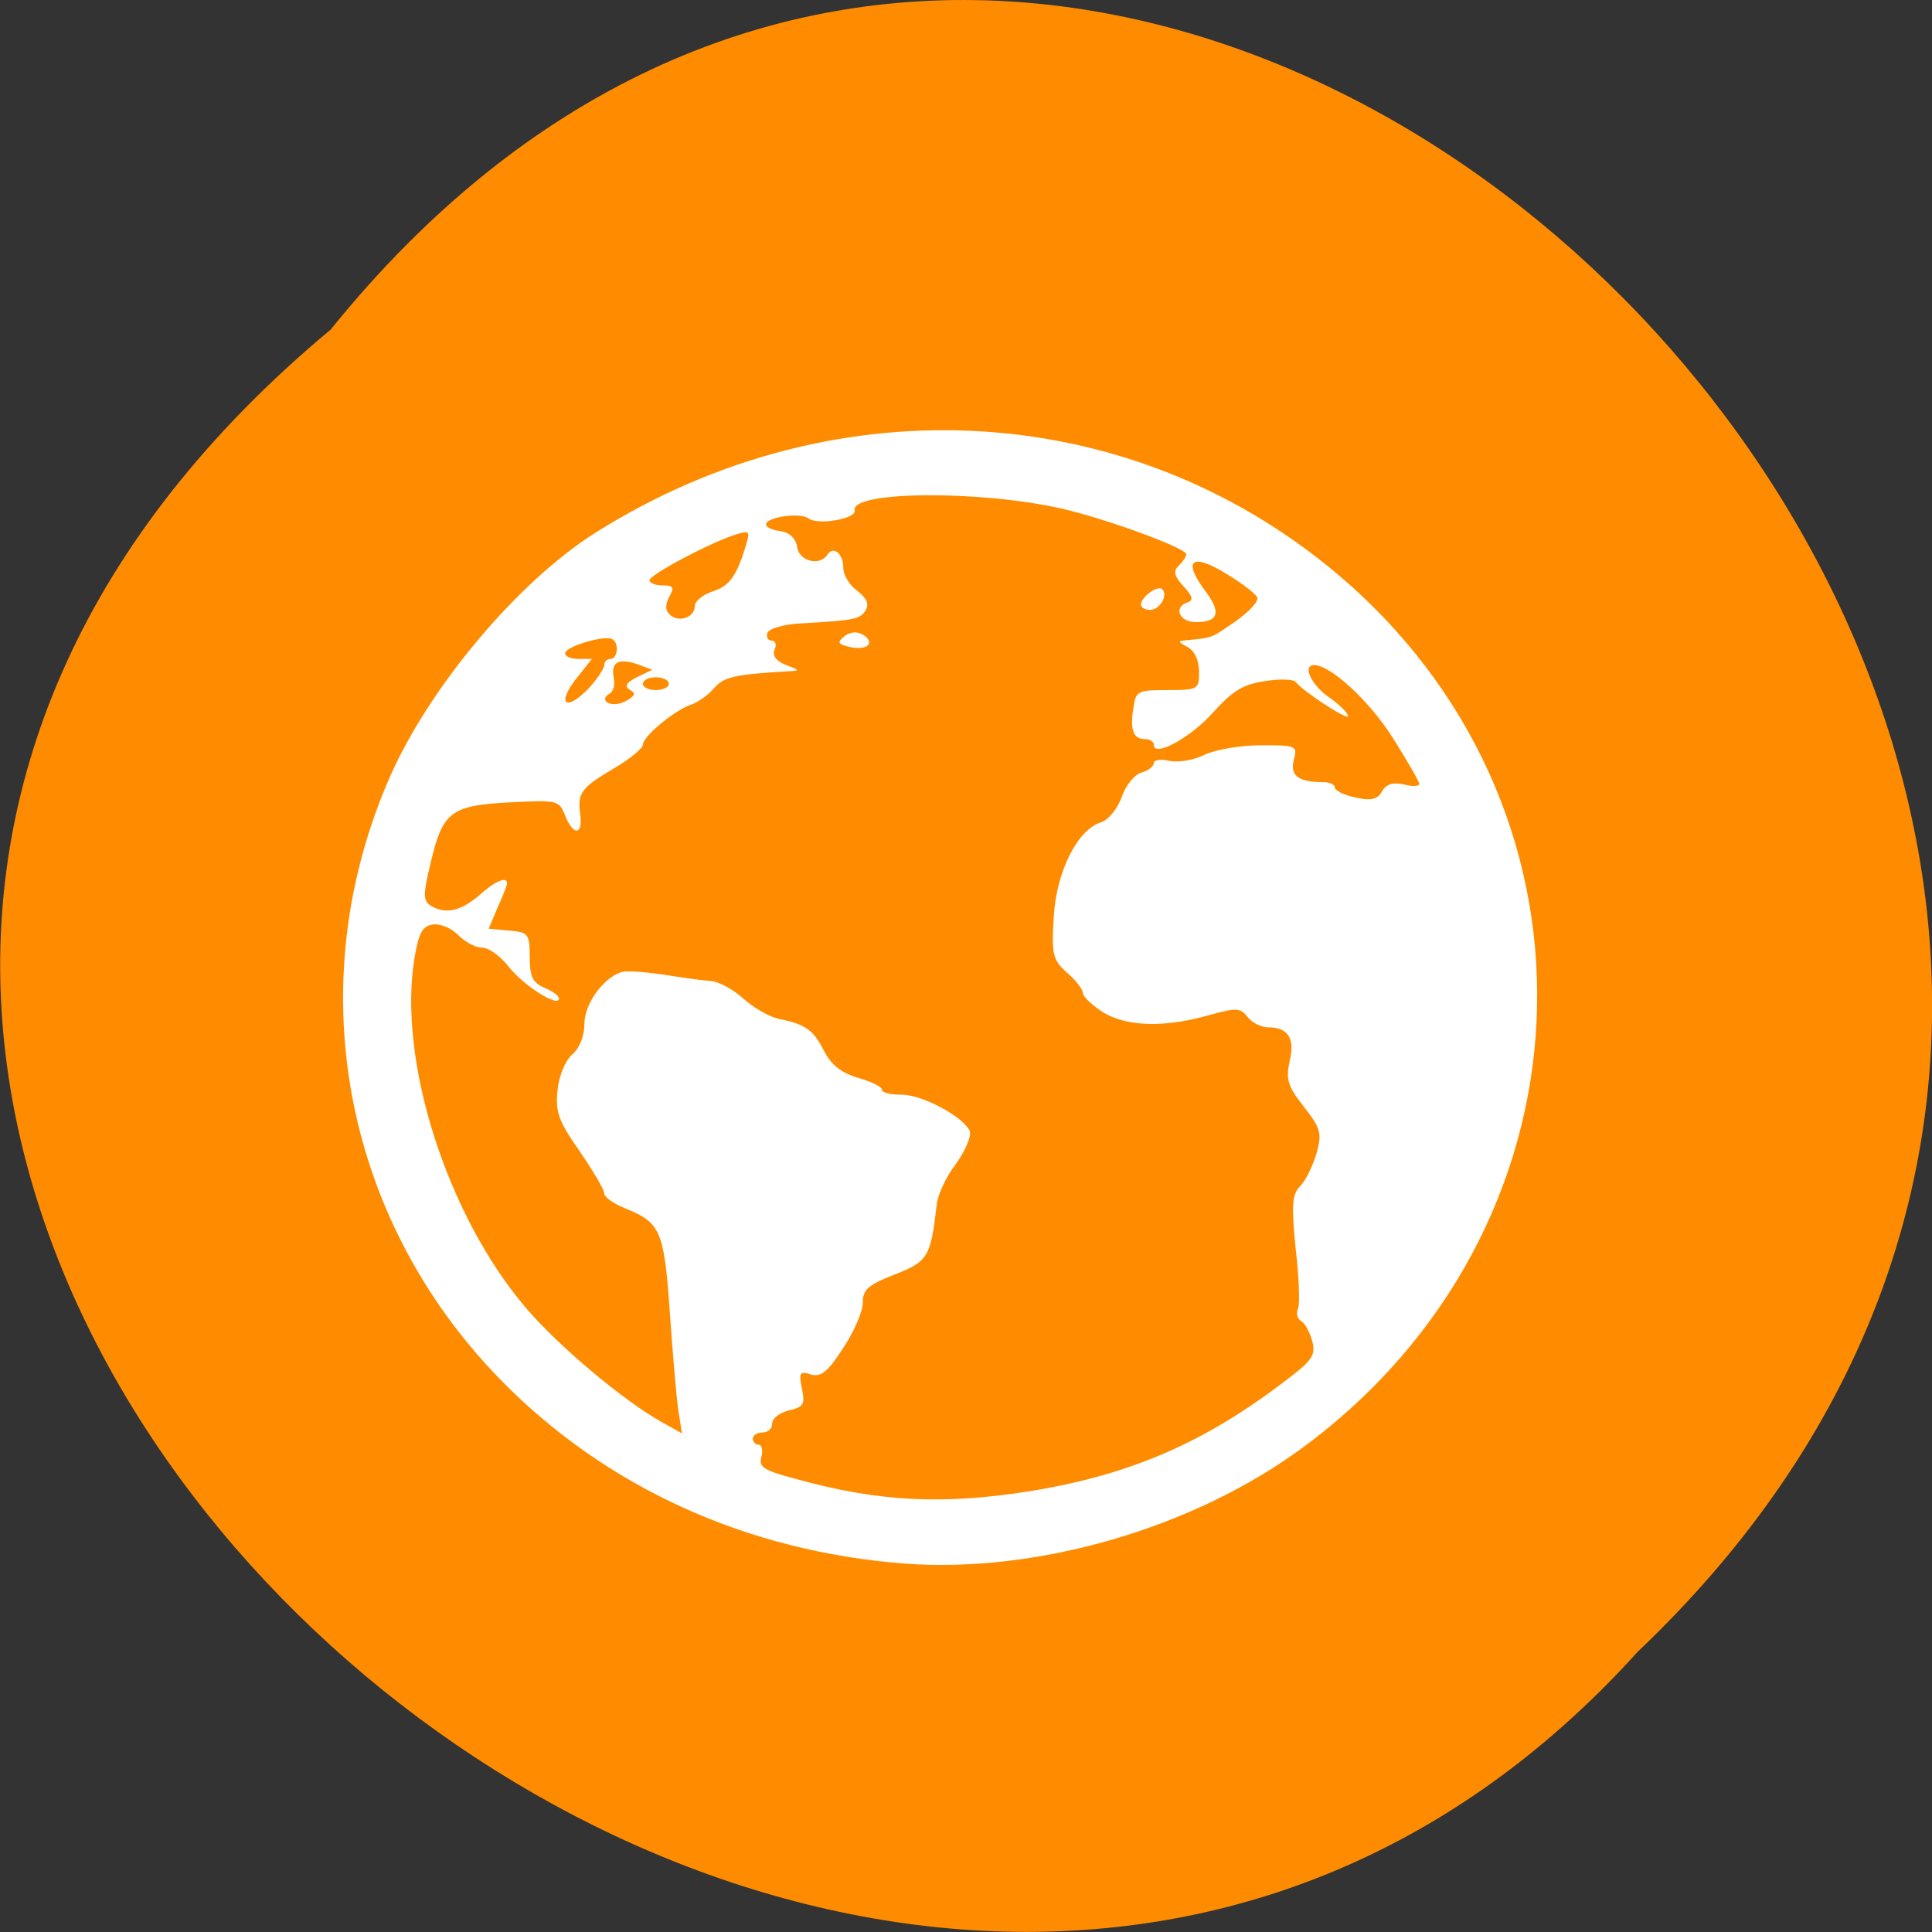 
<svg xmlns="http://www.w3.org/2000/svg" xmlns:xlink="http://www.w3.org/1999/xlink" width="16px" height="16px" viewBox="0 0 16 16" version="1.1">
<rect x="0" y="0" width="16" height="16" fill="#333333" stroke="none"/>
<g id="surface1">
<path style=" stroke:none;fill-rule:nonzero;fill:rgb(100%,54.902%,0%);fill-opacity:1;" d="M 2.738 2.73 C 9.289 -5.387 21.121 6.496 13.562 13.68 C 7.059 20.879 -5.562 9.645 2.738 2.73 Z M 2.738 2.73 "/>
<path style=" stroke:none;fill-rule:nonzero;fill:rgb(100%,100%,100%);fill-opacity:1;" d="M 7.492 12.949 C 6.18 12.848 5.012 12.316 4.137 11.418 C 2.836 10.078 2.48 8.148 3.227 6.438 C 3.555 5.691 4.289 4.816 4.934 4.41 C 6.945 3.145 9.43 3.309 11.152 4.82 C 13.395 6.793 13.223 10.195 10.789 11.988 C 9.883 12.656 8.59 13.031 7.492 12.949 Z M 8.562 12.344 C 9.379 12.207 9.996 11.938 10.672 11.414 C 10.867 11.266 10.898 11.219 10.867 11.105 C 10.848 11.035 10.809 10.961 10.777 10.941 C 10.746 10.926 10.73 10.875 10.75 10.836 C 10.766 10.797 10.758 10.574 10.73 10.34 C 10.695 9.984 10.699 9.895 10.766 9.824 C 10.812 9.781 10.871 9.656 10.902 9.555 C 10.949 9.387 10.941 9.348 10.797 9.164 C 10.664 8.996 10.648 8.938 10.68 8.789 C 10.727 8.602 10.668 8.508 10.504 8.508 C 10.445 8.508 10.367 8.469 10.332 8.422 C 10.273 8.348 10.242 8.344 10.031 8.402 C 9.652 8.512 9.34 8.504 9.141 8.387 C 9.047 8.328 8.969 8.254 8.969 8.227 C 8.969 8.195 8.91 8.117 8.836 8.055 C 8.719 7.949 8.707 7.906 8.727 7.59 C 8.75 7.211 8.926 6.867 9.121 6.809 C 9.18 6.789 9.254 6.699 9.289 6.602 C 9.32 6.508 9.395 6.414 9.453 6.398 C 9.512 6.383 9.555 6.344 9.555 6.32 C 9.555 6.293 9.613 6.285 9.684 6.301 C 9.758 6.316 9.883 6.297 9.977 6.25 C 10.07 6.207 10.273 6.172 10.445 6.172 C 10.738 6.172 10.746 6.176 10.715 6.293 C 10.68 6.422 10.754 6.477 10.953 6.477 C 11.012 6.477 11.055 6.496 11.055 6.523 C 11.055 6.547 11.133 6.586 11.227 6.605 C 11.355 6.633 11.406 6.621 11.445 6.555 C 11.48 6.492 11.535 6.477 11.625 6.496 C 11.695 6.516 11.754 6.512 11.754 6.492 C 11.754 6.473 11.652 6.297 11.531 6.105 C 11.34 5.805 11.02 5.508 10.883 5.508 C 10.785 5.508 10.855 5.668 11.004 5.773 C 11.09 5.832 11.164 5.906 11.164 5.93 C 11.164 5.969 10.797 5.73 10.73 5.648 C 10.715 5.625 10.598 5.621 10.473 5.641 C 10.293 5.668 10.207 5.723 10.051 5.895 C 9.867 6.105 9.555 6.277 9.555 6.168 C 9.555 6.141 9.523 6.121 9.48 6.121 C 9.387 6.121 9.355 6.043 9.387 5.859 C 9.406 5.723 9.422 5.715 9.668 5.715 C 9.926 5.715 9.93 5.707 9.93 5.562 C 9.93 5.473 9.895 5.391 9.836 5.359 C 9.75 5.312 9.75 5.309 9.836 5.301 C 10.016 5.285 10.035 5.281 10.148 5.203 C 10.312 5.098 10.414 5 10.414 4.953 C 10.414 4.93 10.301 4.84 10.16 4.754 C 9.867 4.574 9.789 4.637 9.984 4.898 C 10.117 5.074 10.09 5.152 9.902 5.152 C 9.766 5.152 9.715 5.027 9.836 4.988 C 9.887 4.973 9.875 4.934 9.801 4.855 C 9.723 4.77 9.715 4.73 9.762 4.684 C 9.797 4.652 9.824 4.609 9.824 4.59 C 9.824 4.539 9.164 4.297 8.789 4.211 C 8.113 4.059 7.043 4.066 7.078 4.227 C 7.094 4.297 6.77 4.352 6.695 4.293 C 6.629 4.242 6.344 4.281 6.344 4.344 C 6.344 4.367 6.398 4.391 6.461 4.398 C 6.539 4.41 6.59 4.457 6.602 4.531 C 6.617 4.648 6.789 4.691 6.852 4.594 C 6.902 4.516 6.984 4.586 6.984 4.703 C 6.984 4.762 7.035 4.848 7.102 4.895 C 7.18 4.957 7.199 5.004 7.168 5.055 C 7.121 5.129 7.082 5.137 6.613 5.164 C 6.484 5.172 6.367 5.207 6.355 5.242 C 6.344 5.277 6.359 5.305 6.391 5.305 C 6.422 5.305 6.434 5.34 6.414 5.383 C 6.395 5.43 6.43 5.477 6.512 5.508 C 6.625 5.551 6.625 5.555 6.531 5.559 C 6.078 5.586 5.996 5.605 5.914 5.699 C 5.867 5.754 5.781 5.816 5.723 5.836 C 5.59 5.879 5.324 6.098 5.324 6.168 C 5.324 6.195 5.223 6.281 5.098 6.355 C 4.812 6.523 4.781 6.566 4.805 6.742 C 4.828 6.918 4.75 6.926 4.68 6.754 C 4.629 6.625 4.617 6.625 4.215 6.645 C 3.727 6.672 3.664 6.723 3.562 7.164 C 3.504 7.406 3.504 7.461 3.566 7.5 C 3.688 7.574 3.812 7.547 3.965 7.418 C 4.098 7.297 4.199 7.254 4.199 7.316 C 4.199 7.332 4.164 7.422 4.121 7.516 L 4.047 7.691 L 4.215 7.707 C 4.375 7.719 4.387 7.734 4.387 7.926 C 4.387 8.086 4.41 8.137 4.508 8.18 C 4.574 8.207 4.629 8.246 4.629 8.27 C 4.629 8.348 4.332 8.16 4.211 8.004 C 4.145 7.918 4.047 7.848 3.992 7.848 C 3.938 7.848 3.852 7.801 3.797 7.746 C 3.742 7.688 3.648 7.648 3.586 7.656 C 3.5 7.668 3.469 7.723 3.434 7.926 C 3.289 8.777 3.703 10.07 4.359 10.836 C 4.637 11.16 5.172 11.605 5.48 11.777 L 5.648 11.871 L 5.617 11.676 C 5.602 11.57 5.57 11.203 5.547 10.863 C 5.5 10.191 5.469 10.125 5.18 10.008 C 5.082 9.969 5.004 9.914 5.004 9.883 C 5.004 9.852 4.91 9.695 4.801 9.535 C 4.629 9.289 4.598 9.211 4.617 9.031 C 4.629 8.91 4.68 8.785 4.738 8.734 C 4.801 8.68 4.84 8.578 4.84 8.477 C 4.84 8.305 5.016 8.074 5.164 8.047 C 5.207 8.039 5.363 8.051 5.512 8.074 C 5.66 8.098 5.828 8.121 5.891 8.125 C 5.949 8.129 6.07 8.191 6.156 8.27 C 6.242 8.348 6.375 8.422 6.449 8.438 C 6.668 8.48 6.738 8.531 6.824 8.703 C 6.883 8.816 6.961 8.883 7.105 8.926 C 7.215 8.957 7.305 9 7.305 9.027 C 7.305 9.051 7.379 9.066 7.469 9.066 C 7.641 9.066 7.98 9.25 8.031 9.367 C 8.047 9.406 7.996 9.527 7.918 9.637 C 7.836 9.742 7.766 9.895 7.758 9.973 C 7.707 10.41 7.688 10.445 7.41 10.555 C 7.188 10.641 7.145 10.68 7.145 10.789 C 7.145 10.863 7.07 11.035 6.98 11.168 C 6.855 11.363 6.797 11.406 6.715 11.383 C 6.625 11.352 6.613 11.367 6.641 11.5 C 6.668 11.629 6.656 11.652 6.535 11.68 C 6.457 11.699 6.395 11.746 6.395 11.789 C 6.395 11.832 6.359 11.863 6.316 11.863 C 6.27 11.863 6.234 11.887 6.234 11.914 C 6.234 11.941 6.258 11.965 6.285 11.965 C 6.309 11.965 6.32 12.012 6.305 12.066 C 6.281 12.148 6.324 12.176 6.57 12.242 C 7.277 12.441 7.82 12.465 8.562 12.344 Z M 7.043 5.359 C 6.938 5.336 6.93 5.32 6.992 5.27 C 7.035 5.234 7.098 5.227 7.141 5.254 C 7.254 5.316 7.188 5.391 7.043 5.359 Z M 9.449 5.008 C 9.449 4.945 9.586 4.844 9.625 4.879 C 9.676 4.93 9.605 5.051 9.523 5.051 C 9.484 5.051 9.449 5.031 9.449 5.008 Z M 5.219 5.715 C 5.168 5.684 5.184 5.656 5.273 5.609 L 5.402 5.547 L 5.277 5.5 C 5.121 5.449 5.059 5.484 5.082 5.609 C 5.094 5.668 5.082 5.723 5.051 5.742 C 4.949 5.801 5.062 5.867 5.176 5.809 C 5.258 5.766 5.27 5.742 5.219 5.715 Z M 4.887 5.688 C 4.949 5.617 5.004 5.535 5.004 5.508 C 5.004 5.48 5.027 5.457 5.055 5.457 C 5.117 5.457 5.129 5.324 5.07 5.293 C 5.004 5.258 4.68 5.355 4.68 5.41 C 4.68 5.438 4.73 5.457 4.793 5.457 L 4.902 5.457 L 4.793 5.594 C 4.598 5.828 4.68 5.91 4.887 5.688 Z M 5.539 5.664 C 5.539 5.633 5.492 5.609 5.43 5.609 C 5.371 5.609 5.324 5.633 5.324 5.664 C 5.324 5.691 5.371 5.715 5.43 5.715 C 5.492 5.715 5.539 5.691 5.539 5.664 Z M 5.754 5.02 C 5.754 4.977 5.824 4.922 5.91 4.895 C 6.027 4.855 6.082 4.789 6.145 4.617 C 6.219 4.391 6.219 4.391 6.109 4.422 C 5.914 4.477 5.379 4.758 5.379 4.805 C 5.379 4.828 5.426 4.848 5.488 4.848 C 5.578 4.848 5.586 4.867 5.543 4.941 C 5.508 5.008 5.508 5.055 5.547 5.09 C 5.621 5.16 5.754 5.113 5.754 5.02 Z M 5.754 5.02 "/>
</g>
</svg>
